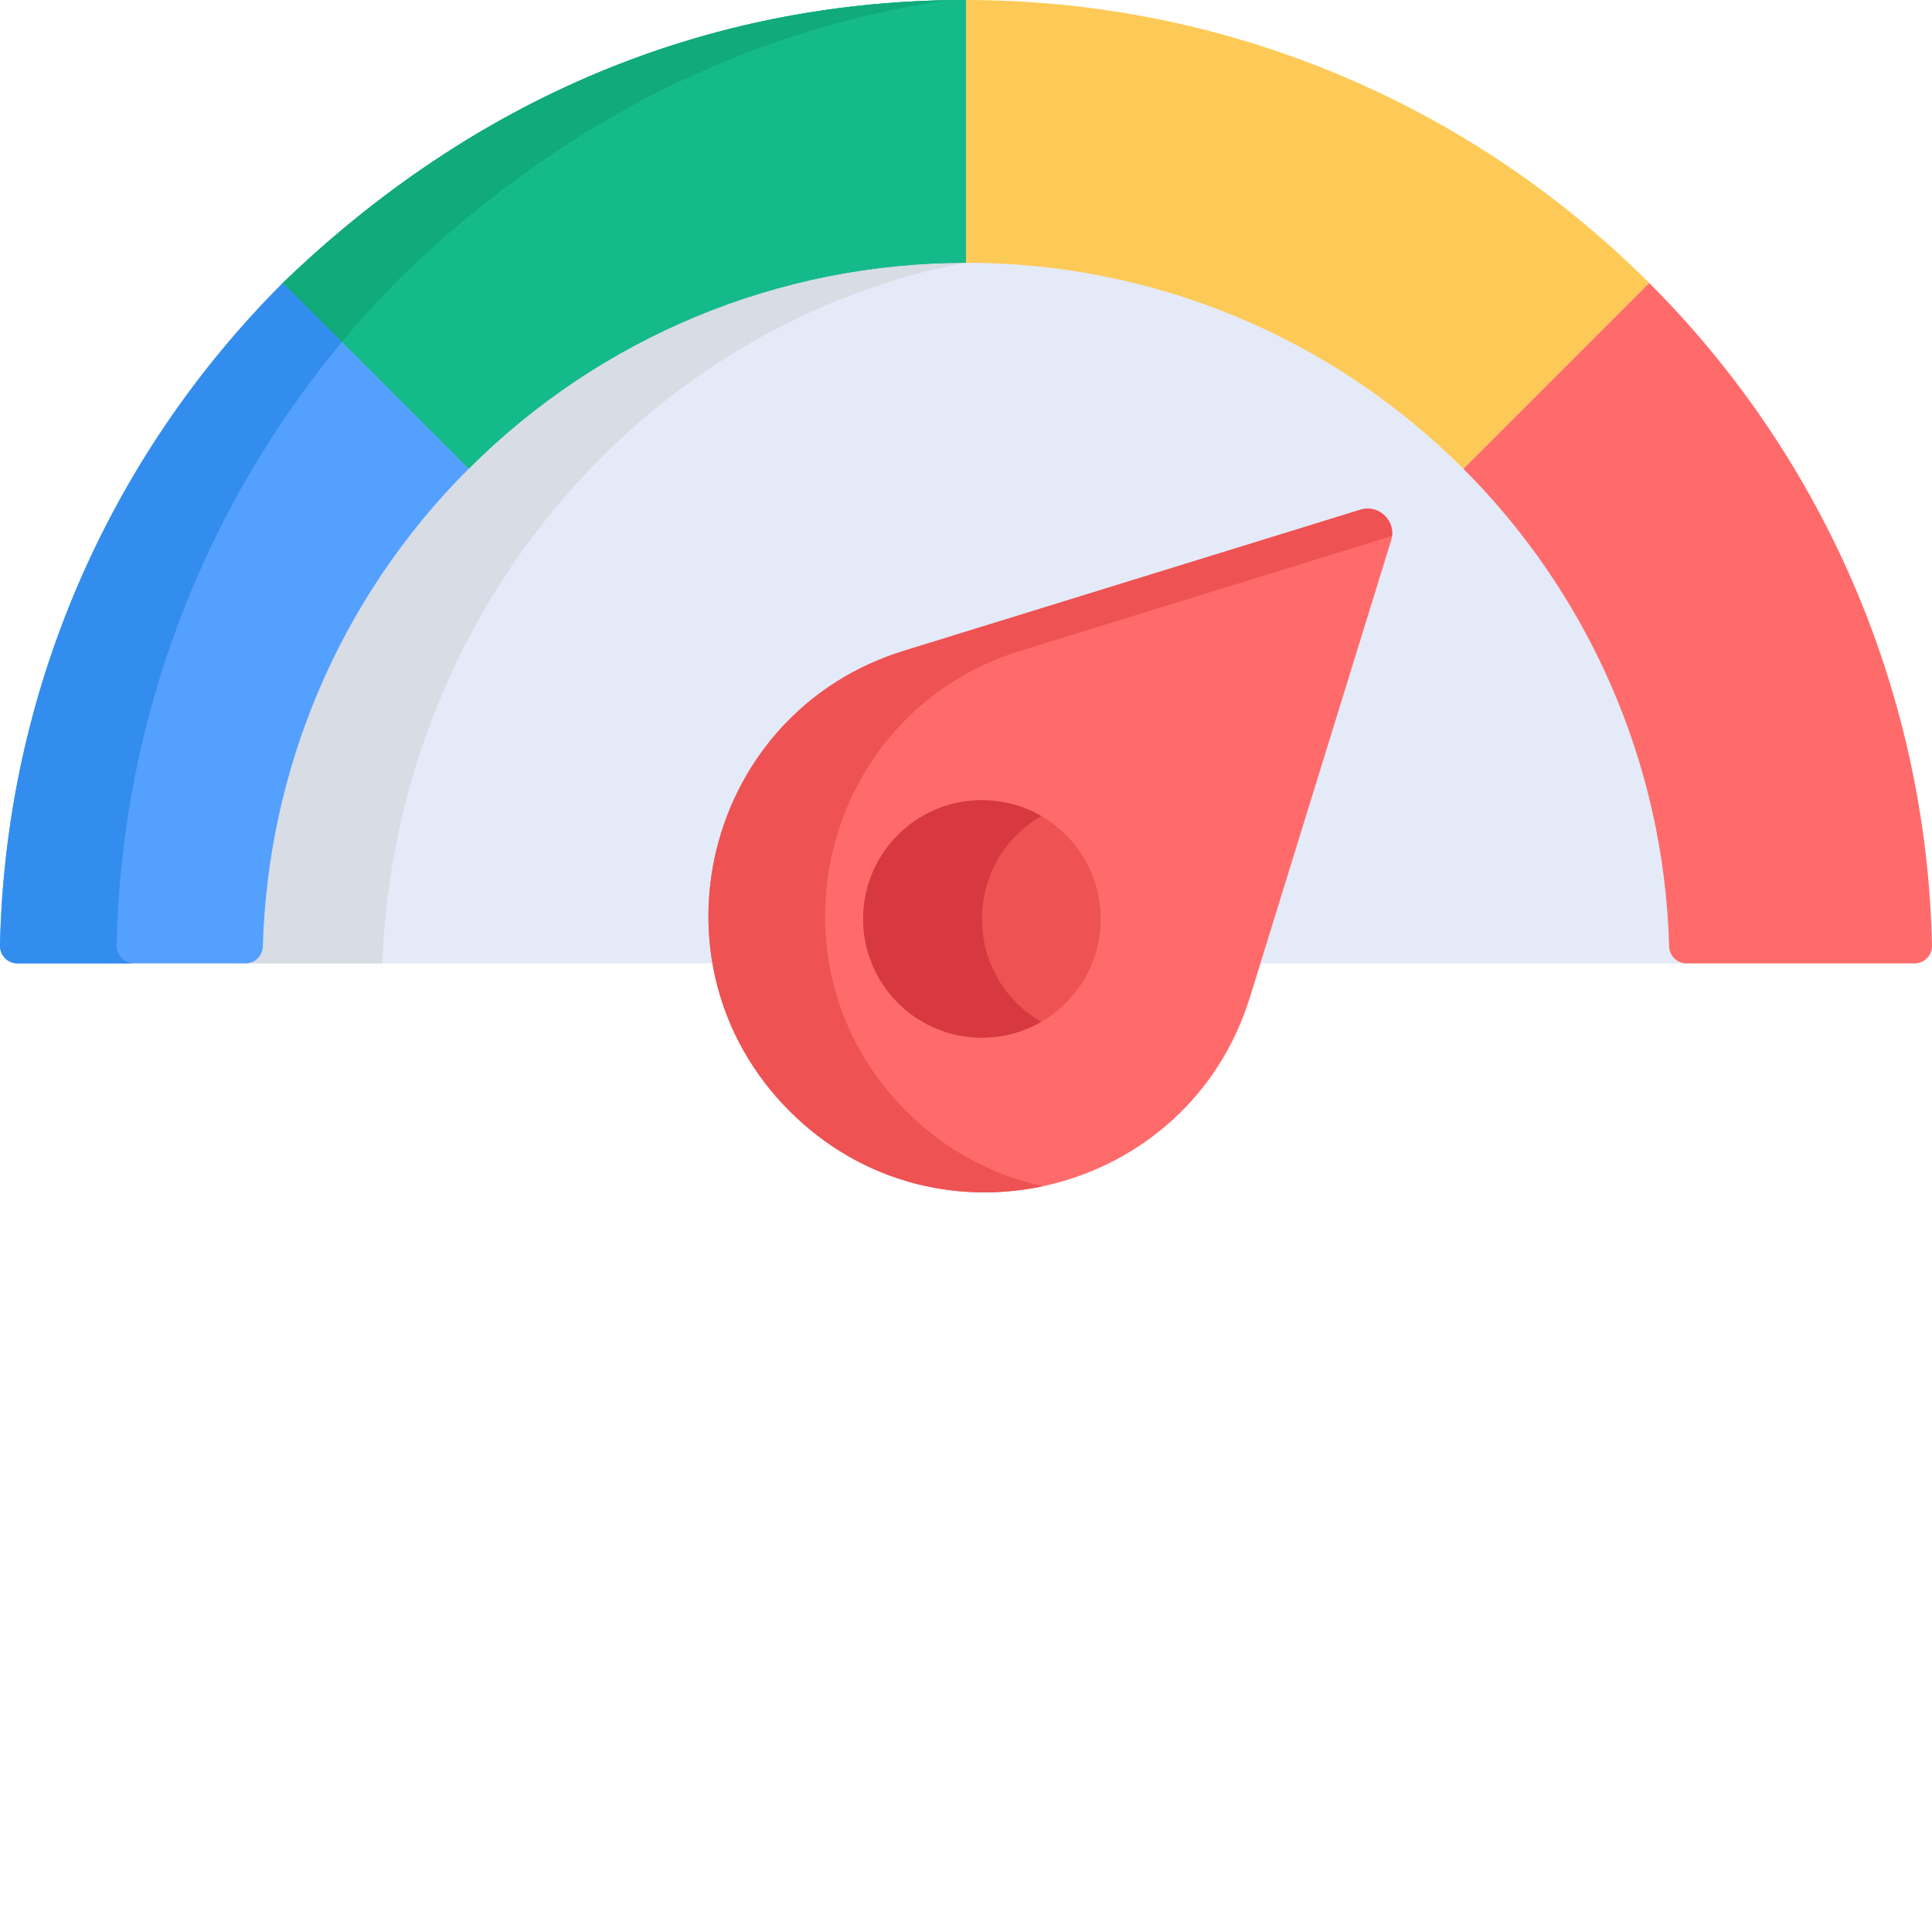   <svg xmlns="http://www.w3.org/2000/svg" width="30" height="30" x="0" y="0" viewBox="0 0 512.001 512" style="enable-background:new 0 0 512 512"  class=""><g><path fill="#e4eaf8" d="M445.84 250.773c-1.38-50.085-22.238-95.671-55.543-128.984h-.004C354.816 86.32 306.828 66.16 256 66.16c-49.273 0-97.785 19.117-134.297 55.63-35.555 35.558-54.234 82.022-55.543 128.995-.07 2.524-2.16 4.524-4.683 4.524H450.52c-2.528-.004-4.61-2.008-4.68-4.536zm0 0" opacity="1" data-original="#e4eaf8" class=""></path><path fill="#d8dce5" d="M156.734 123.93c32.22-33.461 73.786-52.844 116.97-56.938A190.228 190.228 0 0 0 256 66.16c-49.273 0-97.785 19.117-134.297 55.625C86.148 157.348 67.47 203.81 66.16 250.781c-.07 2.524-2.16 4.524-4.683 4.524h39.808c1.89-47.899 20.524-95.098 55.45-131.375zm0 0" opacity="1" data-original="#d8dce5"></path><path fill="#feca57" d="M437.063 75.004C388.921 26.883 324.113 0 256 0v69.637c49.895 0 97 19.789 131.824 54.605zm0 0" opacity="1" data-original="#feca57"></path><path fill="#15ba8b" d="m74.934 75 49.242 49.242C159.19 89.227 206.406 69.637 256 69.637V0C191.5 0 128.781 23.078 74.934 75zm0 0" opacity="1" data-original="#15ba8b"></path><path fill="#15ba8b" d="m74.934 75 49.242 49.242C159.19 89.227 206.406 69.637 256 69.637V0C191.5 0 128.781 23.078 74.934 75zm0 0" opacity="1" data-original="#15ba8b"></path><path fill="#54a0ff" d="M0 250.574c-.055 2.59 2.016 4.73 4.605 4.73h60.45c2.476 0 4.527-1.96 4.597-4.437 1.282-46.113 19.621-91.719 54.524-126.625L74.934 75C28.644 121.29 1.418 183.723 0 250.574zm0 0" opacity="1" data-original="#54a0ff" class=""></path><path fill="#11aa7b" d="M106.652 73.047C150.273 30.984 199.66 7.664 251.113.055 188.336 1.195 127.422 24.39 74.933 75l15.66 15.66a261.658 261.658 0 0 1 16.06-17.613zm0 0" opacity="1" data-original="#11aa7b"></path><path fill="#338def" d="M35.566 255.305c-2.62 0-4.714-2.164-4.656-4.782C32.168 191.09 53.617 135.121 90.594 90.66L74.934 75C28.644 121.29 1.418 183.723 0 250.574c-.055 2.59 2.016 4.73 4.605 4.73h60.45zm0 0" opacity="1" data-original="#338def"></path><path fill="#ff6b6b" d="m437.066 75-49.242 49.242c32.7 32.703 53.172 77.45 54.524 126.617.07 2.48 2.117 4.446 4.597 4.446h60.45c2.59 0 4.66-2.137 4.605-4.73-1.395-65.208-27.55-128.208-74.934-175.575zM331.258 264.254l37.398-121.008c1.547-5.012-3.148-9.707-8.156-8.16l-121.012 37.398c-52.789 16.317-69.285 82.918-30.215 121.985 39.07 39.07 105.668 22.574 121.985-30.215zm0 0" opacity="1" data-original="#ff6b6b" class=""></path><path fill="#ee5253" d="M240.18 294.469c-39.07-39.067-22.57-105.668 30.218-121.985l98.5-30.441c.532-4.523-3.793-8.379-8.398-6.957l-121.012 37.398c-52.789 16.317-69.285 82.918-30.215 121.985 18.88 18.879 44.184 24.781 67.137 19.886-13.062-2.812-25.656-9.308-36.23-19.886zm0 0" opacity="1" data-original="#ee5253"></path><path fill="#ee5253" d="M282.477 221.262c-12.293-12.297-32.227-12.297-44.524 0-12.293 12.293-12.293 32.226 0 44.523 12.297 12.293 32.23 12.293 44.524 0 12.296-12.297 12.296-32.23 0-44.523zm0 0" opacity="1" data-original="#ee5253"></path><path fill="#d83941" d="M275.96 216.254c-12.038-6.961-27.698-5.293-38.003 5.008-12.293 12.293-12.293 32.23 0 44.523 10.3 10.3 25.965 11.965 38.004 5.008-21.05-12.172-20.879-42.465 0-54.54zm0 0" opacity="1" data-original="#d83941"></path></g></svg>
    